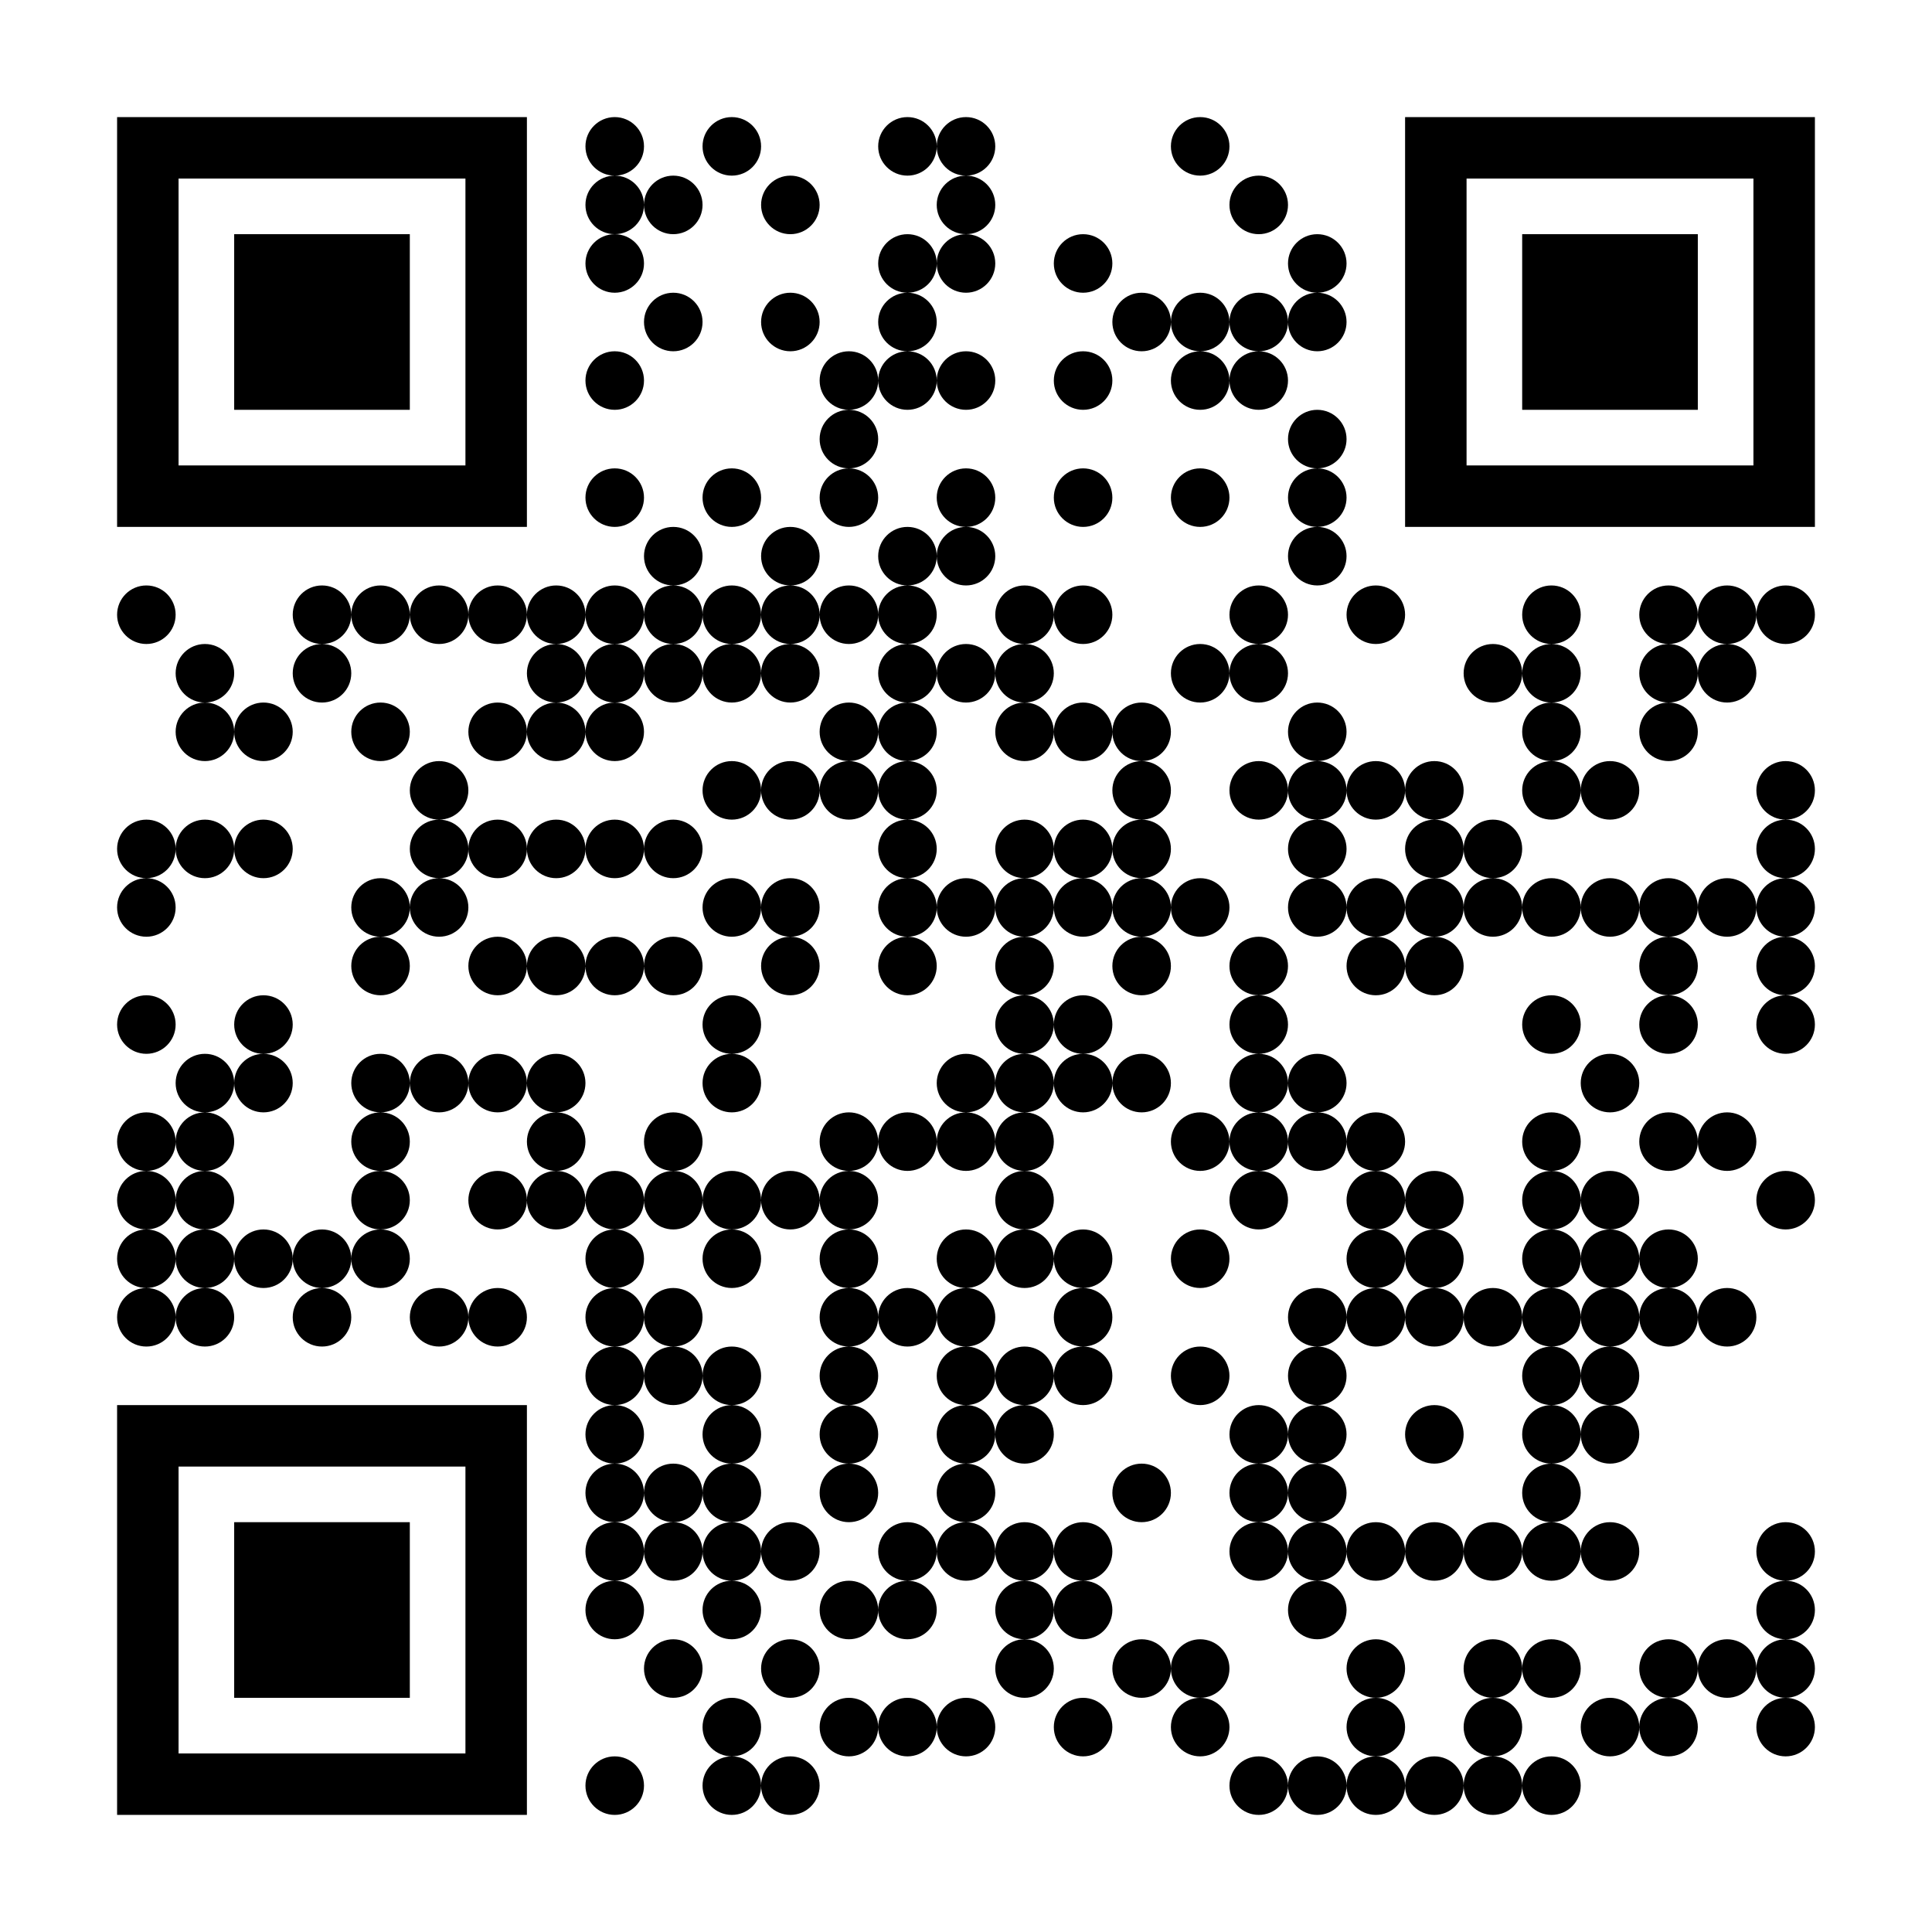 <svg xmlns="http://www.w3.org/2000/svg" width="1155" height="1155">
	<path fill="transparent" d="M0 0h1155v1155H0z" />
	<path
		d="M367.5 70c9.665 0 17.5 7.835 17.5 17.5s-7.835 17.5-17.5 17.5S350 97.165 350 87.5 357.835 70 367.5 70zM437.5 70c9.665 0 17.5 7.835 17.5 17.5s-7.835 17.5-17.5 17.5S420 97.165 420 87.5 427.835 70 437.5 70zM542.5 70c9.665 0 17.5 7.835 17.5 17.5s-7.835 17.5-17.5 17.5S525 97.165 525 87.5 532.835 70 542.5 70zM577.5 70c9.665 0 17.5 7.835 17.5 17.5s-7.835 17.5-17.5 17.5S560 97.165 560 87.5 567.835 70 577.5 70zM717.5 70c9.665 0 17.5 7.835 17.5 17.5s-7.835 17.5-17.5 17.5S700 97.165 700 87.5 707.835 70 717.5 70zM367.5 105c9.665 0 17.5 7.835 17.5 17.5s-7.835 17.5-17.5 17.5-17.5-7.835-17.5-17.5 7.835-17.5 17.5-17.5zM402.5 105c9.665 0 17.5 7.835 17.5 17.5s-7.835 17.5-17.5 17.5-17.5-7.835-17.5-17.5 7.835-17.5 17.5-17.5zM472.5 105c9.665 0 17.5 7.835 17.5 17.5s-7.835 17.5-17.5 17.5-17.5-7.835-17.5-17.5 7.835-17.5 17.5-17.5zM577.5 105c9.665 0 17.5 7.835 17.5 17.5s-7.835 17.5-17.5 17.5-17.5-7.835-17.5-17.5 7.835-17.5 17.5-17.5zM752.5 105c9.665 0 17.5 7.835 17.5 17.5s-7.835 17.5-17.5 17.5-17.5-7.835-17.5-17.5 7.835-17.5 17.5-17.5zM367.5 140c9.665 0 17.5 7.835 17.5 17.5s-7.835 17.5-17.5 17.5-17.5-7.835-17.5-17.5 7.835-17.5 17.5-17.5zM542.5 140c9.665 0 17.5 7.835 17.5 17.5s-7.835 17.5-17.5 17.5-17.5-7.835-17.5-17.5 7.835-17.5 17.5-17.5zM577.5 140c9.665 0 17.5 7.835 17.5 17.5s-7.835 17.5-17.5 17.5-17.5-7.835-17.5-17.5 7.835-17.5 17.5-17.5zM647.5 140c9.665 0 17.5 7.835 17.5 17.5s-7.835 17.5-17.5 17.5-17.5-7.835-17.5-17.5 7.835-17.5 17.5-17.5zM787.5 140c9.665 0 17.5 7.835 17.5 17.5s-7.835 17.5-17.5 17.5-17.5-7.835-17.5-17.5 7.835-17.5 17.5-17.5zM402.5 175c9.665 0 17.5 7.835 17.5 17.5s-7.835 17.5-17.5 17.5-17.5-7.835-17.5-17.5 7.835-17.5 17.5-17.5zM472.5 175c9.665 0 17.5 7.835 17.5 17.5s-7.835 17.5-17.5 17.5-17.5-7.835-17.5-17.5 7.835-17.5 17.5-17.5zM542.5 175c9.665 0 17.5 7.835 17.5 17.5s-7.835 17.5-17.5 17.5-17.5-7.835-17.5-17.5 7.835-17.5 17.5-17.5zM682.5 175c9.665 0 17.5 7.835 17.5 17.5s-7.835 17.5-17.5 17.5-17.5-7.835-17.5-17.5 7.835-17.5 17.5-17.5zM717.5 175c9.665 0 17.5 7.835 17.5 17.5s-7.835 17.5-17.5 17.5-17.5-7.835-17.5-17.5 7.835-17.5 17.5-17.5zM752.5 175c9.665 0 17.5 7.835 17.5 17.5s-7.835 17.5-17.5 17.5-17.5-7.835-17.5-17.5 7.835-17.5 17.5-17.5zM787.5 175c9.665 0 17.5 7.835 17.5 17.5s-7.835 17.5-17.5 17.5-17.5-7.835-17.5-17.5 7.835-17.5 17.5-17.5zM367.5 210c9.665 0 17.5 7.835 17.5 17.5s-7.835 17.5-17.5 17.5-17.5-7.835-17.5-17.5 7.835-17.5 17.5-17.5zM507.5 210c9.665 0 17.5 7.835 17.5 17.5s-7.835 17.5-17.5 17.5-17.5-7.835-17.5-17.5 7.835-17.5 17.5-17.5zM542.5 210c9.665 0 17.5 7.835 17.5 17.5s-7.835 17.5-17.5 17.5-17.5-7.835-17.5-17.5 7.835-17.5 17.5-17.5zM577.5 210c9.665 0 17.5 7.835 17.5 17.5s-7.835 17.5-17.5 17.5-17.5-7.835-17.5-17.5 7.835-17.5 17.5-17.5zM647.5 210c9.665 0 17.5 7.835 17.5 17.5s-7.835 17.5-17.5 17.5-17.5-7.835-17.5-17.5 7.835-17.5 17.5-17.5zM717.5 210c9.665 0 17.5 7.835 17.5 17.5s-7.835 17.5-17.5 17.5-17.5-7.835-17.5-17.5 7.835-17.5 17.5-17.5zM752.5 210c9.665 0 17.5 7.835 17.5 17.5s-7.835 17.5-17.5 17.5-17.5-7.835-17.5-17.5 7.835-17.5 17.5-17.5zM507.5 245c9.665 0 17.5 7.835 17.5 17.5s-7.835 17.5-17.5 17.5-17.5-7.835-17.5-17.5 7.835-17.5 17.5-17.5zM787.5 245c9.665 0 17.5 7.835 17.5 17.5s-7.835 17.5-17.5 17.5-17.5-7.835-17.5-17.5 7.835-17.5 17.5-17.5zM367.5 280c9.665 0 17.5 7.835 17.5 17.5s-7.835 17.5-17.5 17.5-17.5-7.835-17.5-17.5 7.835-17.5 17.5-17.5zM437.5 280c9.665 0 17.5 7.835 17.5 17.5s-7.835 17.5-17.5 17.5-17.5-7.835-17.5-17.5 7.835-17.5 17.5-17.5zM507.5 280c9.665 0 17.5 7.835 17.5 17.5s-7.835 17.5-17.5 17.5-17.5-7.835-17.5-17.5 7.835-17.5 17.5-17.5zM577.5 280c9.665 0 17.5 7.835 17.5 17.5s-7.835 17.5-17.5 17.5-17.5-7.835-17.5-17.5 7.835-17.5 17.5-17.5zM647.5 280c9.665 0 17.5 7.835 17.5 17.5s-7.835 17.5-17.5 17.5-17.5-7.835-17.5-17.5 7.835-17.5 17.5-17.5zM717.5 280c9.665 0 17.5 7.835 17.5 17.5s-7.835 17.5-17.5 17.5-17.5-7.835-17.5-17.5 7.835-17.5 17.5-17.5zM787.5 280c9.665 0 17.5 7.835 17.5 17.5s-7.835 17.5-17.5 17.5-17.5-7.835-17.5-17.5 7.835-17.5 17.5-17.5zM402.5 315c9.665 0 17.5 7.835 17.5 17.5s-7.835 17.5-17.5 17.5-17.5-7.835-17.5-17.5 7.835-17.5 17.5-17.5zM472.5 315c9.665 0 17.5 7.835 17.5 17.5s-7.835 17.5-17.5 17.5-17.5-7.835-17.5-17.5 7.835-17.5 17.5-17.5zM542.5 315c9.665 0 17.5 7.835 17.5 17.5s-7.835 17.5-17.5 17.5-17.5-7.835-17.5-17.5 7.835-17.5 17.5-17.5zM577.5 315c9.665 0 17.5 7.835 17.5 17.5s-7.835 17.5-17.5 17.5-17.5-7.835-17.5-17.5 7.835-17.5 17.5-17.5zM787.5 315c9.665 0 17.5 7.835 17.5 17.5s-7.835 17.5-17.5 17.5-17.5-7.835-17.5-17.5 7.835-17.5 17.5-17.5zM87.5 350c9.665 0 17.5 7.835 17.5 17.5S97.165 385 87.5 385 70 377.165 70 367.5 77.835 350 87.5 350zM192.5 350c9.665 0 17.5 7.835 17.5 17.5s-7.835 17.5-17.5 17.5-17.5-7.835-17.5-17.5 7.835-17.5 17.5-17.5zM227.5 350c9.665 0 17.5 7.835 17.5 17.5s-7.835 17.5-17.5 17.5-17.5-7.835-17.5-17.5 7.835-17.5 17.5-17.5zM262.5 350c9.665 0 17.5 7.835 17.5 17.5s-7.835 17.5-17.5 17.5-17.5-7.835-17.5-17.5 7.835-17.5 17.5-17.5zM297.5 350c9.665 0 17.5 7.835 17.5 17.5s-7.835 17.5-17.5 17.5-17.5-7.835-17.5-17.5 7.835-17.5 17.5-17.5zM332.5 350c9.665 0 17.5 7.835 17.5 17.5s-7.835 17.5-17.5 17.5-17.5-7.835-17.5-17.5 7.835-17.5 17.5-17.5zM367.5 350c9.665 0 17.5 7.835 17.5 17.5s-7.835 17.5-17.5 17.5-17.5-7.835-17.5-17.5 7.835-17.5 17.5-17.5zM402.5 350c9.665 0 17.5 7.835 17.5 17.5s-7.835 17.5-17.5 17.5-17.5-7.835-17.5-17.5 7.835-17.5 17.5-17.5zM437.5 350c9.665 0 17.5 7.835 17.5 17.5s-7.835 17.5-17.5 17.5-17.5-7.835-17.5-17.5 7.835-17.5 17.5-17.5zM472.5 350c9.665 0 17.5 7.835 17.5 17.5s-7.835 17.5-17.5 17.5-17.5-7.835-17.5-17.5 7.835-17.5 17.5-17.5zM507.5 350c9.665 0 17.5 7.835 17.5 17.5s-7.835 17.5-17.5 17.5-17.5-7.835-17.5-17.5 7.835-17.5 17.5-17.5zM542.5 350c9.665 0 17.5 7.835 17.5 17.5s-7.835 17.5-17.5 17.5-17.5-7.835-17.5-17.5 7.835-17.5 17.5-17.5zM612.5 350c9.665 0 17.5 7.835 17.5 17.5s-7.835 17.5-17.5 17.5-17.5-7.835-17.5-17.5 7.835-17.5 17.5-17.5zM647.5 350c9.665 0 17.5 7.835 17.5 17.5s-7.835 17.5-17.5 17.5-17.5-7.835-17.5-17.5 7.835-17.5 17.5-17.5zM752.5 350c9.665 0 17.5 7.835 17.5 17.5s-7.835 17.5-17.5 17.5-17.5-7.835-17.5-17.5 7.835-17.5 17.5-17.5zM822.5 350c9.665 0 17.5 7.835 17.5 17.5s-7.835 17.5-17.5 17.5-17.5-7.835-17.5-17.5 7.835-17.5 17.5-17.5zM927.5 350c9.665 0 17.5 7.835 17.5 17.5s-7.835 17.5-17.5 17.5-17.5-7.835-17.5-17.5 7.835-17.5 17.5-17.5zM997.5 350c9.665 0 17.5 7.835 17.5 17.5s-7.835 17.5-17.5 17.5-17.5-7.835-17.5-17.5 7.835-17.5 17.5-17.5zM1032.5 350c9.665 0 17.5 7.835 17.5 17.5s-7.835 17.5-17.5 17.5-17.5-7.835-17.5-17.5 7.835-17.5 17.5-17.5zM1067.5 350c9.665 0 17.5 7.835 17.5 17.5s-7.835 17.5-17.5 17.5-17.5-7.835-17.5-17.5 7.835-17.5 17.5-17.5zM122.5 385c9.665 0 17.5 7.835 17.5 17.5s-7.835 17.5-17.5 17.5-17.5-7.835-17.5-17.5 7.835-17.5 17.5-17.5zM192.5 385c9.665 0 17.5 7.835 17.5 17.5s-7.835 17.5-17.5 17.5-17.5-7.835-17.5-17.5 7.835-17.5 17.5-17.5zM332.5 385c9.665 0 17.5 7.835 17.5 17.5s-7.835 17.5-17.5 17.5-17.5-7.835-17.5-17.5 7.835-17.5 17.5-17.5zM367.5 385c9.665 0 17.5 7.835 17.5 17.5s-7.835 17.5-17.5 17.5-17.5-7.835-17.5-17.5 7.835-17.5 17.5-17.5zM402.5 385c9.665 0 17.5 7.835 17.5 17.5s-7.835 17.5-17.5 17.5-17.5-7.835-17.5-17.5 7.835-17.5 17.5-17.5zM437.5 385c9.665 0 17.5 7.835 17.5 17.5s-7.835 17.5-17.5 17.5-17.5-7.835-17.5-17.5 7.835-17.5 17.5-17.5zM472.5 385c9.665 0 17.5 7.835 17.5 17.5s-7.835 17.5-17.5 17.5-17.5-7.835-17.5-17.5 7.835-17.5 17.5-17.5zM542.5 385c9.665 0 17.5 7.835 17.5 17.5s-7.835 17.5-17.5 17.5-17.5-7.835-17.5-17.5 7.835-17.5 17.5-17.5zM577.5 385c9.665 0 17.5 7.835 17.5 17.5s-7.835 17.5-17.5 17.5-17.5-7.835-17.5-17.5 7.835-17.5 17.5-17.5zM612.5 385c9.665 0 17.5 7.835 17.5 17.5s-7.835 17.5-17.5 17.5-17.5-7.835-17.5-17.5 7.835-17.5 17.5-17.5zM717.5 385c9.665 0 17.5 7.835 17.5 17.5s-7.835 17.5-17.5 17.5-17.5-7.835-17.5-17.5 7.835-17.5 17.5-17.5zM752.5 385c9.665 0 17.5 7.835 17.5 17.5s-7.835 17.5-17.5 17.5-17.5-7.835-17.5-17.5 7.835-17.5 17.5-17.5zM892.5 385c9.665 0 17.5 7.835 17.5 17.5s-7.835 17.5-17.5 17.5-17.5-7.835-17.5-17.5 7.835-17.5 17.5-17.5zM927.5 385c9.665 0 17.5 7.835 17.5 17.5s-7.835 17.5-17.5 17.5-17.5-7.835-17.5-17.5 7.835-17.5 17.5-17.5zM997.5 385c9.665 0 17.5 7.835 17.5 17.5s-7.835 17.5-17.5 17.5-17.5-7.835-17.5-17.5 7.835-17.5 17.5-17.5zM1032.5 385c9.665 0 17.5 7.835 17.5 17.5s-7.835 17.5-17.5 17.5-17.5-7.835-17.5-17.5 7.835-17.5 17.5-17.5zM122.5 420c9.665 0 17.5 7.835 17.5 17.5s-7.835 17.5-17.5 17.5-17.5-7.835-17.5-17.5 7.835-17.5 17.5-17.5zM157.5 420c9.665 0 17.5 7.835 17.5 17.5s-7.835 17.5-17.5 17.5-17.5-7.835-17.5-17.5 7.835-17.5 17.5-17.5zM227.5 420c9.665 0 17.5 7.835 17.5 17.5s-7.835 17.5-17.5 17.5-17.5-7.835-17.5-17.5 7.835-17.5 17.5-17.5zM297.5 420c9.665 0 17.5 7.835 17.5 17.5s-7.835 17.5-17.5 17.5-17.5-7.835-17.5-17.5 7.835-17.5 17.5-17.5zM332.5 420c9.665 0 17.5 7.835 17.5 17.5s-7.835 17.5-17.5 17.5-17.5-7.835-17.5-17.5 7.835-17.5 17.5-17.5zM367.5 420c9.665 0 17.5 7.835 17.5 17.5s-7.835 17.5-17.5 17.5-17.5-7.835-17.5-17.5 7.835-17.5 17.5-17.5zM507.5 420c9.665 0 17.5 7.835 17.5 17.5s-7.835 17.5-17.5 17.5-17.5-7.835-17.5-17.5 7.835-17.5 17.5-17.5zM542.5 420c9.665 0 17.5 7.835 17.5 17.5s-7.835 17.5-17.5 17.5-17.5-7.835-17.5-17.5 7.835-17.5 17.5-17.5zM612.5 420c9.665 0 17.5 7.835 17.5 17.5s-7.835 17.5-17.5 17.5-17.5-7.835-17.5-17.5 7.835-17.5 17.5-17.5zM647.5 420c9.665 0 17.5 7.835 17.5 17.5s-7.835 17.5-17.5 17.5-17.5-7.835-17.5-17.5 7.835-17.5 17.5-17.5zM682.5 420c9.665 0 17.5 7.835 17.5 17.5s-7.835 17.5-17.5 17.5-17.5-7.835-17.5-17.5 7.835-17.5 17.5-17.5zM787.5 420c9.665 0 17.5 7.835 17.5 17.5s-7.835 17.5-17.5 17.5-17.5-7.835-17.5-17.5 7.835-17.5 17.5-17.5zM927.5 420c9.665 0 17.5 7.835 17.5 17.5s-7.835 17.5-17.5 17.5-17.5-7.835-17.5-17.5 7.835-17.5 17.5-17.5zM997.5 420c9.665 0 17.5 7.835 17.5 17.5s-7.835 17.5-17.5 17.5-17.5-7.835-17.5-17.5 7.835-17.5 17.5-17.5zM262.5 455c9.665 0 17.5 7.835 17.5 17.5s-7.835 17.5-17.5 17.5-17.5-7.835-17.5-17.5 7.835-17.5 17.5-17.5zM437.5 455c9.665 0 17.5 7.835 17.5 17.5s-7.835 17.5-17.5 17.5-17.5-7.835-17.5-17.5 7.835-17.5 17.5-17.5zM472.5 455c9.665 0 17.5 7.835 17.5 17.5s-7.835 17.5-17.5 17.5-17.5-7.835-17.5-17.5 7.835-17.5 17.5-17.5zM507.5 455c9.665 0 17.5 7.835 17.5 17.5s-7.835 17.5-17.5 17.5-17.5-7.835-17.5-17.5 7.835-17.5 17.5-17.5zM542.5 455c9.665 0 17.5 7.835 17.5 17.5s-7.835 17.5-17.5 17.5-17.5-7.835-17.5-17.5 7.835-17.5 17.5-17.5zM682.5 455c9.665 0 17.5 7.835 17.5 17.5s-7.835 17.5-17.5 17.5-17.5-7.835-17.5-17.5 7.835-17.5 17.5-17.5zM752.5 455c9.665 0 17.5 7.835 17.5 17.5s-7.835 17.5-17.5 17.5-17.5-7.835-17.5-17.5 7.835-17.5 17.5-17.5zM787.5 455c9.665 0 17.5 7.835 17.5 17.5s-7.835 17.5-17.5 17.5-17.5-7.835-17.5-17.5 7.835-17.5 17.5-17.5zM822.5 455c9.665 0 17.5 7.835 17.5 17.5s-7.835 17.5-17.5 17.5-17.5-7.835-17.5-17.5 7.835-17.5 17.5-17.5zM857.5 455c9.665 0 17.5 7.835 17.5 17.5s-7.835 17.5-17.5 17.5-17.5-7.835-17.5-17.5 7.835-17.5 17.5-17.5zM927.5 455c9.665 0 17.5 7.835 17.5 17.5s-7.835 17.5-17.5 17.5-17.5-7.835-17.5-17.5 7.835-17.5 17.5-17.5zM962.5 455c9.665 0 17.5 7.835 17.5 17.5s-7.835 17.5-17.5 17.5-17.5-7.835-17.5-17.5 7.835-17.5 17.5-17.5zM1067.5 455c9.665 0 17.5 7.835 17.5 17.5s-7.835 17.5-17.5 17.5-17.5-7.835-17.5-17.5 7.835-17.5 17.5-17.5zM87.5 490c9.665 0 17.5 7.835 17.5 17.5S97.165 525 87.5 525 70 517.165 70 507.5 77.835 490 87.5 490zM122.5 490c9.665 0 17.5 7.835 17.5 17.5s-7.835 17.5-17.5 17.5-17.5-7.835-17.5-17.5 7.835-17.5 17.5-17.5zM157.5 490c9.665 0 17.5 7.835 17.5 17.5s-7.835 17.5-17.5 17.5-17.5-7.835-17.5-17.5 7.835-17.5 17.5-17.5zM262.5 490c9.665 0 17.5 7.835 17.5 17.5s-7.835 17.5-17.5 17.5-17.5-7.835-17.5-17.5 7.835-17.5 17.5-17.5zM297.5 490c9.665 0 17.5 7.835 17.5 17.5s-7.835 17.5-17.5 17.5-17.5-7.835-17.5-17.5 7.835-17.5 17.5-17.5zM332.5 490c9.665 0 17.5 7.835 17.5 17.5s-7.835 17.5-17.5 17.5-17.5-7.835-17.5-17.5 7.835-17.5 17.5-17.5zM367.5 490c9.665 0 17.5 7.835 17.5 17.5s-7.835 17.5-17.5 17.5-17.5-7.835-17.5-17.5 7.835-17.5 17.5-17.5zM402.5 490c9.665 0 17.5 7.835 17.5 17.5s-7.835 17.5-17.5 17.5-17.5-7.835-17.5-17.5 7.835-17.5 17.5-17.5zM542.5 490c9.665 0 17.5 7.835 17.5 17.5s-7.835 17.5-17.5 17.5-17.5-7.835-17.5-17.5 7.835-17.5 17.5-17.5zM612.5 490c9.665 0 17.5 7.835 17.5 17.5s-7.835 17.5-17.5 17.5-17.5-7.835-17.5-17.5 7.835-17.5 17.5-17.5zM647.5 490c9.665 0 17.5 7.835 17.5 17.5s-7.835 17.5-17.5 17.5-17.5-7.835-17.5-17.5 7.835-17.5 17.5-17.5zM682.5 490c9.665 0 17.5 7.835 17.5 17.5s-7.835 17.5-17.5 17.5-17.5-7.835-17.5-17.5 7.835-17.5 17.5-17.5zM787.5 490c9.665 0 17.5 7.835 17.5 17.5s-7.835 17.5-17.5 17.5-17.5-7.835-17.5-17.5 7.835-17.5 17.5-17.5zM857.5 490c9.665 0 17.5 7.835 17.5 17.5s-7.835 17.5-17.5 17.5-17.5-7.835-17.5-17.5 7.835-17.5 17.5-17.5zM892.5 490c9.665 0 17.5 7.835 17.5 17.5s-7.835 17.5-17.5 17.5-17.5-7.835-17.5-17.5 7.835-17.5 17.5-17.5zM1067.5 490c9.665 0 17.5 7.835 17.5 17.5s-7.835 17.5-17.5 17.5-17.5-7.835-17.5-17.5 7.835-17.5 17.5-17.5zM87.5 525c9.665 0 17.5 7.835 17.5 17.5S97.165 560 87.5 560 70 552.165 70 542.5 77.835 525 87.5 525zM227.5 525c9.665 0 17.5 7.835 17.5 17.5s-7.835 17.5-17.5 17.5-17.5-7.835-17.5-17.5 7.835-17.5 17.5-17.5zM262.5 525c9.665 0 17.5 7.835 17.5 17.5s-7.835 17.5-17.5 17.5-17.5-7.835-17.5-17.5 7.835-17.5 17.5-17.5zM437.5 525c9.665 0 17.5 7.835 17.5 17.5s-7.835 17.5-17.5 17.5-17.5-7.835-17.5-17.5 7.835-17.5 17.5-17.5zM472.5 525c9.665 0 17.5 7.835 17.5 17.5s-7.835 17.5-17.5 17.5-17.5-7.835-17.5-17.5 7.835-17.5 17.5-17.5zM542.5 525c9.665 0 17.5 7.835 17.5 17.5s-7.835 17.5-17.5 17.5-17.5-7.835-17.5-17.5 7.835-17.5 17.5-17.5zM577.5 525c9.665 0 17.5 7.835 17.5 17.5s-7.835 17.5-17.5 17.5-17.5-7.835-17.5-17.5 7.835-17.5 17.5-17.5zM612.5 525c9.665 0 17.5 7.835 17.5 17.5s-7.835 17.5-17.5 17.5-17.5-7.835-17.5-17.5 7.835-17.5 17.5-17.5zM647.5 525c9.665 0 17.5 7.835 17.5 17.5s-7.835 17.5-17.5 17.5-17.5-7.835-17.5-17.5 7.835-17.5 17.5-17.5zM682.5 525c9.665 0 17.5 7.835 17.5 17.5s-7.835 17.5-17.5 17.5-17.5-7.835-17.5-17.5 7.835-17.5 17.5-17.5zM717.5 525c9.665 0 17.5 7.835 17.5 17.5s-7.835 17.5-17.5 17.5-17.5-7.835-17.5-17.5 7.835-17.5 17.5-17.5zM787.5 525c9.665 0 17.5 7.835 17.5 17.5s-7.835 17.5-17.5 17.5-17.5-7.835-17.5-17.5 7.835-17.5 17.5-17.5zM822.5 525c9.665 0 17.5 7.835 17.5 17.5s-7.835 17.5-17.5 17.5-17.5-7.835-17.5-17.5 7.835-17.5 17.5-17.5zM857.5 525c9.665 0 17.5 7.835 17.5 17.5s-7.835 17.5-17.5 17.5-17.5-7.835-17.5-17.5 7.835-17.5 17.5-17.5zM892.5 525c9.665 0 17.5 7.835 17.5 17.5s-7.835 17.5-17.5 17.5-17.5-7.835-17.5-17.5 7.835-17.5 17.5-17.5zM927.5 525c9.665 0 17.5 7.835 17.5 17.5s-7.835 17.5-17.5 17.5-17.5-7.835-17.5-17.5 7.835-17.5 17.5-17.5zM962.5 525c9.665 0 17.5 7.835 17.5 17.5s-7.835 17.5-17.5 17.5-17.5-7.835-17.5-17.5 7.835-17.5 17.5-17.5zM997.5 525c9.665 0 17.5 7.835 17.5 17.5s-7.835 17.5-17.5 17.5-17.5-7.835-17.5-17.5 7.835-17.5 17.5-17.5zM1032.5 525c9.665 0 17.5 7.835 17.5 17.5s-7.835 17.5-17.5 17.5-17.5-7.835-17.5-17.5 7.835-17.5 17.5-17.5zM1067.5 525c9.665 0 17.5 7.835 17.5 17.5s-7.835 17.5-17.5 17.5-17.5-7.835-17.5-17.5 7.835-17.5 17.5-17.5zM227.5 560c9.665 0 17.5 7.835 17.5 17.5s-7.835 17.5-17.5 17.5-17.5-7.835-17.5-17.5 7.835-17.5 17.5-17.5zM297.5 560c9.665 0 17.5 7.835 17.5 17.5s-7.835 17.5-17.5 17.5-17.5-7.835-17.5-17.5 7.835-17.5 17.5-17.5zM332.5 560c9.665 0 17.5 7.835 17.5 17.5s-7.835 17.5-17.5 17.5-17.5-7.835-17.5-17.5 7.835-17.5 17.5-17.5zM367.5 560c9.665 0 17.5 7.835 17.5 17.5s-7.835 17.5-17.5 17.5-17.5-7.835-17.5-17.5 7.835-17.5 17.5-17.5zM402.5 560c9.665 0 17.5 7.835 17.5 17.5s-7.835 17.5-17.5 17.5-17.5-7.835-17.5-17.5 7.835-17.5 17.5-17.5zM472.5 560c9.665 0 17.5 7.835 17.5 17.5s-7.835 17.5-17.5 17.5-17.5-7.835-17.5-17.5 7.835-17.5 17.5-17.5zM542.5 560c9.665 0 17.5 7.835 17.5 17.5s-7.835 17.5-17.5 17.5-17.5-7.835-17.5-17.5 7.835-17.5 17.5-17.5zM612.5 560c9.665 0 17.5 7.835 17.5 17.5s-7.835 17.5-17.5 17.5-17.5-7.835-17.5-17.5 7.835-17.5 17.5-17.5zM682.5 560c9.665 0 17.5 7.835 17.5 17.5s-7.835 17.5-17.5 17.5-17.5-7.835-17.5-17.5 7.835-17.5 17.5-17.5zM752.5 560c9.665 0 17.5 7.835 17.5 17.5s-7.835 17.5-17.5 17.5-17.5-7.835-17.5-17.5 7.835-17.5 17.5-17.5zM822.5 560c9.665 0 17.5 7.835 17.5 17.5s-7.835 17.5-17.5 17.5-17.5-7.835-17.5-17.5 7.835-17.5 17.5-17.5zM857.5 560c9.665 0 17.5 7.835 17.5 17.5s-7.835 17.5-17.5 17.5-17.5-7.835-17.5-17.5 7.835-17.5 17.5-17.5zM997.5 560c9.665 0 17.5 7.835 17.5 17.5s-7.835 17.5-17.5 17.5-17.5-7.835-17.5-17.5 7.835-17.5 17.5-17.5zM1067.5 560c9.665 0 17.5 7.835 17.5 17.5s-7.835 17.5-17.5 17.5-17.5-7.835-17.5-17.5 7.835-17.5 17.5-17.5zM87.5 595c9.665 0 17.5 7.835 17.5 17.5S97.165 630 87.5 630 70 622.165 70 612.5 77.835 595 87.5 595zM157.5 595c9.665 0 17.5 7.835 17.5 17.5s-7.835 17.5-17.5 17.5-17.5-7.835-17.5-17.5 7.835-17.5 17.5-17.5zM437.5 595c9.665 0 17.5 7.835 17.5 17.5s-7.835 17.5-17.5 17.5-17.5-7.835-17.5-17.5 7.835-17.5 17.5-17.5zM612.5 595c9.665 0 17.5 7.835 17.5 17.5s-7.835 17.5-17.5 17.5-17.5-7.835-17.5-17.5 7.835-17.5 17.5-17.5zM647.5 595c9.665 0 17.5 7.835 17.5 17.5s-7.835 17.5-17.5 17.5-17.5-7.835-17.5-17.5 7.835-17.5 17.5-17.5zM752.5 595c9.665 0 17.5 7.835 17.5 17.5s-7.835 17.5-17.5 17.5-17.5-7.835-17.5-17.5 7.835-17.5 17.5-17.5zM927.5 595c9.665 0 17.5 7.835 17.5 17.5s-7.835 17.5-17.5 17.5-17.5-7.835-17.5-17.5 7.835-17.5 17.5-17.5zM997.5 595c9.665 0 17.5 7.835 17.5 17.5s-7.835 17.5-17.5 17.5-17.5-7.835-17.5-17.5 7.835-17.5 17.5-17.5zM1067.5 595c9.665 0 17.5 7.835 17.5 17.5s-7.835 17.5-17.5 17.5-17.5-7.835-17.5-17.5 7.835-17.5 17.5-17.5zM122.5 630c9.665 0 17.5 7.835 17.5 17.5s-7.835 17.5-17.5 17.5-17.5-7.835-17.5-17.5 7.835-17.5 17.5-17.5zM157.5 630c9.665 0 17.5 7.835 17.5 17.5s-7.835 17.5-17.5 17.5-17.5-7.835-17.5-17.5 7.835-17.5 17.5-17.5zM227.5 630c9.665 0 17.5 7.835 17.5 17.5s-7.835 17.5-17.5 17.5-17.5-7.835-17.5-17.5 7.835-17.5 17.5-17.5zM262.5 630c9.665 0 17.5 7.835 17.5 17.5s-7.835 17.5-17.5 17.5-17.5-7.835-17.5-17.5 7.835-17.5 17.5-17.5zM297.5 630c9.665 0 17.5 7.835 17.5 17.5s-7.835 17.5-17.5 17.5-17.5-7.835-17.5-17.5 7.835-17.5 17.5-17.5zM332.5 630c9.665 0 17.5 7.835 17.5 17.5s-7.835 17.5-17.5 17.5-17.5-7.835-17.5-17.5 7.835-17.5 17.5-17.5zM437.5 630c9.665 0 17.5 7.835 17.5 17.5s-7.835 17.5-17.5 17.5-17.5-7.835-17.5-17.5 7.835-17.5 17.5-17.5zM577.5 630c9.665 0 17.5 7.835 17.5 17.5s-7.835 17.5-17.5 17.5-17.5-7.835-17.5-17.5 7.835-17.5 17.5-17.5zM612.5 630c9.665 0 17.5 7.835 17.5 17.5s-7.835 17.5-17.5 17.5-17.5-7.835-17.5-17.5 7.835-17.5 17.5-17.5zM647.5 630c9.665 0 17.5 7.835 17.5 17.5s-7.835 17.5-17.5 17.5-17.5-7.835-17.5-17.5 7.835-17.5 17.5-17.5zM682.5 630c9.665 0 17.5 7.835 17.5 17.5s-7.835 17.5-17.5 17.5-17.5-7.835-17.5-17.5 7.835-17.5 17.5-17.5zM752.5 630c9.665 0 17.5 7.835 17.5 17.5s-7.835 17.5-17.5 17.5-17.5-7.835-17.5-17.5 7.835-17.5 17.5-17.5zM787.5 630c9.665 0 17.5 7.835 17.5 17.5s-7.835 17.5-17.5 17.5-17.5-7.835-17.5-17.5 7.835-17.5 17.5-17.5zM962.5 630c9.665 0 17.5 7.835 17.5 17.5s-7.835 17.5-17.5 17.5-17.5-7.835-17.5-17.5 7.835-17.5 17.5-17.5zM87.5 665c9.665 0 17.5 7.835 17.5 17.5S97.165 700 87.5 700 70 692.165 70 682.5 77.835 665 87.5 665zM122.5 665c9.665 0 17.5 7.835 17.5 17.5s-7.835 17.5-17.5 17.5-17.5-7.835-17.5-17.5 7.835-17.5 17.5-17.5zM227.5 665c9.665 0 17.5 7.835 17.5 17.5s-7.835 17.5-17.5 17.5-17.5-7.835-17.5-17.5 7.835-17.5 17.5-17.5zM332.5 665c9.665 0 17.5 7.835 17.5 17.5s-7.835 17.5-17.5 17.5-17.5-7.835-17.5-17.5 7.835-17.5 17.5-17.5zM402.5 665c9.665 0 17.5 7.835 17.5 17.5s-7.835 17.5-17.5 17.5-17.5-7.835-17.5-17.5 7.835-17.5 17.5-17.5zM507.5 665c9.665 0 17.5 7.835 17.5 17.5s-7.835 17.5-17.5 17.5-17.5-7.835-17.5-17.5 7.835-17.5 17.5-17.5zM542.5 665c9.665 0 17.5 7.835 17.5 17.5s-7.835 17.5-17.5 17.5-17.5-7.835-17.5-17.5 7.835-17.5 17.5-17.5zM577.5 665c9.665 0 17.5 7.835 17.5 17.5s-7.835 17.5-17.5 17.5-17.5-7.835-17.5-17.5 7.835-17.5 17.5-17.5zM612.5 665c9.665 0 17.5 7.835 17.5 17.5s-7.835 17.5-17.5 17.5-17.5-7.835-17.5-17.5 7.835-17.5 17.5-17.5zM717.5 665c9.665 0 17.5 7.835 17.5 17.5s-7.835 17.5-17.5 17.5-17.5-7.835-17.5-17.5 7.835-17.5 17.5-17.5zM752.5 665c9.665 0 17.5 7.835 17.5 17.5s-7.835 17.5-17.5 17.5-17.5-7.835-17.5-17.5 7.835-17.5 17.5-17.5zM787.5 665c9.665 0 17.5 7.835 17.5 17.5s-7.835 17.5-17.5 17.5-17.5-7.835-17.5-17.5 7.835-17.5 17.5-17.5zM822.5 665c9.665 0 17.5 7.835 17.5 17.5s-7.835 17.5-17.5 17.5-17.5-7.835-17.5-17.5 7.835-17.5 17.5-17.5zM927.5 665c9.665 0 17.5 7.835 17.5 17.5s-7.835 17.5-17.5 17.5-17.5-7.835-17.5-17.5 7.835-17.5 17.5-17.5zM997.5 665c9.665 0 17.5 7.835 17.5 17.5s-7.835 17.5-17.5 17.5-17.5-7.835-17.5-17.5 7.835-17.5 17.5-17.5zM1032.5 665c9.665 0 17.5 7.835 17.5 17.5s-7.835 17.5-17.5 17.5-17.5-7.835-17.5-17.5 7.835-17.5 17.5-17.5zM87.5 700c9.665 0 17.5 7.835 17.5 17.5S97.165 735 87.5 735 70 727.165 70 717.5 77.835 700 87.5 700zM122.5 700c9.665 0 17.5 7.835 17.5 17.5s-7.835 17.5-17.5 17.5-17.5-7.835-17.5-17.5 7.835-17.5 17.5-17.5zM227.5 700c9.665 0 17.5 7.835 17.5 17.5s-7.835 17.5-17.5 17.5-17.5-7.835-17.5-17.5 7.835-17.5 17.5-17.5zM297.5 700c9.665 0 17.5 7.835 17.5 17.5s-7.835 17.5-17.5 17.5-17.5-7.835-17.5-17.5 7.835-17.5 17.5-17.5zM332.5 700c9.665 0 17.5 7.835 17.5 17.5s-7.835 17.5-17.5 17.5-17.5-7.835-17.5-17.5 7.835-17.5 17.5-17.5zM367.5 700c9.665 0 17.5 7.835 17.5 17.5s-7.835 17.5-17.5 17.5-17.5-7.835-17.5-17.5 7.835-17.5 17.5-17.5zM402.5 700c9.665 0 17.5 7.835 17.5 17.5s-7.835 17.5-17.5 17.5-17.5-7.835-17.5-17.5 7.835-17.5 17.5-17.5zM437.5 700c9.665 0 17.5 7.835 17.5 17.5s-7.835 17.5-17.5 17.5-17.5-7.835-17.5-17.5 7.835-17.5 17.5-17.5zM472.5 700c9.665 0 17.5 7.835 17.5 17.5s-7.835 17.5-17.5 17.5-17.5-7.835-17.5-17.5 7.835-17.5 17.5-17.5zM507.5 700c9.665 0 17.5 7.835 17.5 17.5s-7.835 17.5-17.5 17.5-17.5-7.835-17.5-17.5 7.835-17.5 17.5-17.5zM612.5 700c9.665 0 17.5 7.835 17.5 17.5s-7.835 17.5-17.5 17.5-17.5-7.835-17.5-17.5 7.835-17.5 17.5-17.5zM752.5 700c9.665 0 17.5 7.835 17.5 17.5s-7.835 17.5-17.5 17.5-17.5-7.835-17.5-17.5 7.835-17.5 17.5-17.5zM822.5 700c9.665 0 17.5 7.835 17.5 17.5s-7.835 17.5-17.5 17.5-17.5-7.835-17.5-17.5 7.835-17.5 17.5-17.5zM857.5 700c9.665 0 17.5 7.835 17.5 17.5s-7.835 17.5-17.5 17.5-17.5-7.835-17.5-17.5 7.835-17.5 17.5-17.5zM927.5 700c9.665 0 17.5 7.835 17.5 17.5s-7.835 17.5-17.5 17.5-17.5-7.835-17.5-17.5 7.835-17.5 17.5-17.5zM962.5 700c9.665 0 17.5 7.835 17.5 17.5s-7.835 17.5-17.5 17.5-17.5-7.835-17.5-17.5 7.835-17.5 17.5-17.5zM1067.5 700c9.665 0 17.5 7.835 17.5 17.5s-7.835 17.5-17.5 17.5-17.5-7.835-17.5-17.5 7.835-17.5 17.5-17.5zM87.5 735c9.665 0 17.5 7.835 17.5 17.5S97.165 770 87.5 770 70 762.165 70 752.5 77.835 735 87.5 735zM122.5 735c9.665 0 17.5 7.835 17.5 17.5s-7.835 17.5-17.5 17.5-17.5-7.835-17.5-17.5 7.835-17.5 17.5-17.5zM157.5 735c9.665 0 17.5 7.835 17.5 17.5s-7.835 17.5-17.5 17.5-17.5-7.835-17.5-17.5 7.835-17.5 17.5-17.5zM192.5 735c9.665 0 17.5 7.835 17.5 17.5s-7.835 17.5-17.5 17.5-17.5-7.835-17.5-17.5 7.835-17.5 17.5-17.5zM227.5 735c9.665 0 17.5 7.835 17.5 17.5s-7.835 17.5-17.5 17.5-17.5-7.835-17.5-17.5 7.835-17.5 17.5-17.5zM367.5 735c9.665 0 17.5 7.835 17.5 17.5s-7.835 17.5-17.5 17.5-17.5-7.835-17.5-17.5 7.835-17.5 17.5-17.5zM437.5 735c9.665 0 17.5 7.835 17.5 17.5s-7.835 17.5-17.5 17.5-17.5-7.835-17.5-17.5 7.835-17.5 17.5-17.5zM507.5 735c9.665 0 17.5 7.835 17.5 17.5s-7.835 17.5-17.5 17.5-17.5-7.835-17.5-17.5 7.835-17.5 17.5-17.5zM577.5 735c9.665 0 17.5 7.835 17.5 17.5s-7.835 17.5-17.5 17.5-17.5-7.835-17.5-17.5 7.835-17.5 17.5-17.5zM612.5 735c9.665 0 17.5 7.835 17.5 17.5s-7.835 17.5-17.5 17.5-17.5-7.835-17.5-17.5 7.835-17.5 17.5-17.5zM647.5 735c9.665 0 17.5 7.835 17.5 17.5s-7.835 17.5-17.5 17.5-17.5-7.835-17.5-17.5 7.835-17.5 17.5-17.5zM717.5 735c9.665 0 17.5 7.835 17.5 17.5s-7.835 17.5-17.5 17.5-17.5-7.835-17.5-17.5 7.835-17.5 17.5-17.5zM822.5 735c9.665 0 17.5 7.835 17.5 17.5s-7.835 17.5-17.5 17.5-17.5-7.835-17.5-17.5 7.835-17.5 17.5-17.5zM857.5 735c9.665 0 17.5 7.835 17.5 17.5s-7.835 17.5-17.5 17.5-17.5-7.835-17.5-17.5 7.835-17.5 17.5-17.5zM927.5 735c9.665 0 17.5 7.835 17.5 17.5s-7.835 17.5-17.5 17.5-17.5-7.835-17.5-17.5 7.835-17.5 17.5-17.5zM962.5 735c9.665 0 17.5 7.835 17.5 17.5s-7.835 17.5-17.5 17.5-17.5-7.835-17.5-17.5 7.835-17.5 17.5-17.5zM997.5 735c9.665 0 17.5 7.835 17.5 17.5s-7.835 17.5-17.5 17.5-17.5-7.835-17.5-17.5 7.835-17.5 17.5-17.5zM87.5 770c9.665 0 17.5 7.835 17.5 17.5S97.165 805 87.5 805 70 797.165 70 787.5 77.835 770 87.5 770zM122.5 770c9.665 0 17.5 7.835 17.5 17.5s-7.835 17.5-17.5 17.5-17.5-7.835-17.5-17.5 7.835-17.5 17.5-17.5zM192.5 770c9.665 0 17.5 7.835 17.5 17.5s-7.835 17.5-17.5 17.5-17.5-7.835-17.5-17.5 7.835-17.5 17.5-17.5zM262.5 770c9.665 0 17.5 7.835 17.5 17.5s-7.835 17.5-17.5 17.5-17.5-7.835-17.5-17.5 7.835-17.5 17.5-17.5zM297.5 770c9.665 0 17.5 7.835 17.5 17.5s-7.835 17.5-17.5 17.5-17.5-7.835-17.5-17.5 7.835-17.5 17.5-17.5zM367.5 770c9.665 0 17.5 7.835 17.5 17.5s-7.835 17.5-17.5 17.5-17.5-7.835-17.5-17.5 7.835-17.5 17.5-17.5zM402.5 770c9.665 0 17.5 7.835 17.5 17.5s-7.835 17.5-17.5 17.5-17.5-7.835-17.5-17.5 7.835-17.5 17.5-17.5zM507.5 770c9.665 0 17.5 7.835 17.5 17.5s-7.835 17.5-17.5 17.5-17.5-7.835-17.5-17.5 7.835-17.5 17.5-17.5zM542.5 770c9.665 0 17.5 7.835 17.5 17.5s-7.835 17.5-17.5 17.5-17.5-7.835-17.5-17.5 7.835-17.5 17.5-17.5zM577.5 770c9.665 0 17.5 7.835 17.5 17.5s-7.835 17.5-17.5 17.5-17.5-7.835-17.5-17.5 7.835-17.5 17.5-17.5zM647.5 770c9.665 0 17.5 7.835 17.5 17.5s-7.835 17.5-17.5 17.5-17.5-7.835-17.5-17.5 7.835-17.5 17.5-17.5zM787.5 770c9.665 0 17.5 7.835 17.5 17.5s-7.835 17.5-17.5 17.5-17.5-7.835-17.5-17.5 7.835-17.5 17.5-17.5zM822.5 770c9.665 0 17.5 7.835 17.5 17.5s-7.835 17.5-17.5 17.5-17.5-7.835-17.5-17.5 7.835-17.5 17.5-17.5zM857.5 770c9.665 0 17.5 7.835 17.5 17.5s-7.835 17.5-17.5 17.5-17.5-7.835-17.5-17.5 7.835-17.5 17.5-17.5zM892.5 770c9.665 0 17.5 7.835 17.5 17.5s-7.835 17.5-17.5 17.5-17.5-7.835-17.5-17.5 7.835-17.5 17.5-17.5zM927.5 770c9.665 0 17.5 7.835 17.5 17.5s-7.835 17.5-17.5 17.5-17.5-7.835-17.5-17.5 7.835-17.5 17.5-17.5zM962.5 770c9.665 0 17.5 7.835 17.5 17.5s-7.835 17.5-17.5 17.5-17.5-7.835-17.5-17.5 7.835-17.5 17.5-17.5zM997.5 770c9.665 0 17.5 7.835 17.5 17.5s-7.835 17.5-17.5 17.5-17.5-7.835-17.5-17.5 7.835-17.5 17.5-17.5zM1032.5 770c9.665 0 17.5 7.835 17.5 17.5s-7.835 17.5-17.5 17.5-17.5-7.835-17.5-17.5 7.835-17.5 17.5-17.5zM367.5 805c9.665 0 17.5 7.835 17.5 17.5s-7.835 17.5-17.5 17.5-17.5-7.835-17.5-17.5 7.835-17.5 17.5-17.5zM402.5 805c9.665 0 17.5 7.835 17.5 17.5s-7.835 17.5-17.5 17.5-17.5-7.835-17.5-17.5 7.835-17.5 17.5-17.5zM437.5 805c9.665 0 17.5 7.835 17.5 17.5s-7.835 17.5-17.5 17.5-17.5-7.835-17.5-17.5 7.835-17.5 17.5-17.5zM507.5 805c9.665 0 17.5 7.835 17.5 17.5s-7.835 17.5-17.5 17.5-17.5-7.835-17.5-17.5 7.835-17.5 17.5-17.5zM577.5 805c9.665 0 17.5 7.835 17.5 17.5s-7.835 17.5-17.5 17.5-17.5-7.835-17.5-17.5 7.835-17.5 17.5-17.5zM612.5 805c9.665 0 17.5 7.835 17.5 17.5s-7.835 17.5-17.5 17.5-17.5-7.835-17.5-17.5 7.835-17.5 17.5-17.5zM647.5 805c9.665 0 17.5 7.835 17.5 17.5s-7.835 17.5-17.5 17.5-17.5-7.835-17.5-17.5 7.835-17.5 17.5-17.5zM717.5 805c9.665 0 17.5 7.835 17.5 17.5s-7.835 17.5-17.5 17.5-17.5-7.835-17.5-17.5 7.835-17.5 17.5-17.5zM787.5 805c9.665 0 17.5 7.835 17.5 17.5s-7.835 17.5-17.5 17.5-17.5-7.835-17.5-17.5 7.835-17.5 17.5-17.5zM927.5 805c9.665 0 17.5 7.835 17.5 17.5s-7.835 17.5-17.5 17.5-17.5-7.835-17.5-17.5 7.835-17.5 17.5-17.5zM962.5 805c9.665 0 17.5 7.835 17.5 17.5s-7.835 17.5-17.5 17.5-17.5-7.835-17.5-17.5 7.835-17.5 17.5-17.5zM367.5 840c9.665 0 17.5 7.835 17.5 17.5s-7.835 17.5-17.5 17.5-17.5-7.835-17.5-17.5 7.835-17.5 17.5-17.5zM437.5 840c9.665 0 17.5 7.835 17.5 17.5s-7.835 17.5-17.5 17.5-17.5-7.835-17.5-17.5 7.835-17.5 17.5-17.5zM507.5 840c9.665 0 17.5 7.835 17.5 17.5s-7.835 17.5-17.5 17.5-17.5-7.835-17.5-17.5 7.835-17.5 17.5-17.5zM577.5 840c9.665 0 17.5 7.835 17.5 17.5s-7.835 17.5-17.5 17.5-17.5-7.835-17.5-17.5 7.835-17.5 17.5-17.5zM612.5 840c9.665 0 17.5 7.835 17.5 17.5s-7.835 17.5-17.5 17.5-17.5-7.835-17.5-17.5 7.835-17.5 17.5-17.5zM752.5 840c9.665 0 17.5 7.835 17.5 17.5s-7.835 17.5-17.5 17.5-17.5-7.835-17.5-17.5 7.835-17.5 17.5-17.5zM787.5 840c9.665 0 17.5 7.835 17.5 17.5s-7.835 17.5-17.5 17.5-17.5-7.835-17.5-17.5 7.835-17.5 17.5-17.5zM857.5 840c9.665 0 17.5 7.835 17.5 17.5s-7.835 17.5-17.5 17.5-17.5-7.835-17.5-17.5 7.835-17.5 17.5-17.5zM927.5 840c9.665 0 17.5 7.835 17.5 17.5s-7.835 17.5-17.5 17.5-17.5-7.835-17.5-17.5 7.835-17.5 17.5-17.5zM962.5 840c9.665 0 17.5 7.835 17.5 17.5s-7.835 17.5-17.5 17.5-17.5-7.835-17.5-17.5 7.835-17.5 17.5-17.5zM367.5 875c9.665 0 17.5 7.835 17.5 17.5s-7.835 17.5-17.5 17.5-17.5-7.835-17.5-17.5 7.835-17.5 17.5-17.5zM402.5 875c9.665 0 17.5 7.835 17.5 17.5s-7.835 17.5-17.5 17.5-17.5-7.835-17.5-17.5 7.835-17.5 17.5-17.5zM437.5 875c9.665 0 17.5 7.835 17.5 17.5s-7.835 17.5-17.5 17.5-17.5-7.835-17.5-17.5 7.835-17.5 17.5-17.5zM507.5 875c9.665 0 17.5 7.835 17.5 17.5s-7.835 17.5-17.5 17.5-17.5-7.835-17.5-17.5 7.835-17.5 17.5-17.5zM577.5 875c9.665 0 17.5 7.835 17.5 17.5s-7.835 17.5-17.5 17.5-17.5-7.835-17.5-17.5 7.835-17.5 17.5-17.5zM682.5 875c9.665 0 17.5 7.835 17.5 17.5s-7.835 17.5-17.5 17.5-17.5-7.835-17.5-17.5 7.835-17.5 17.5-17.5zM752.5 875c9.665 0 17.5 7.835 17.5 17.5s-7.835 17.5-17.5 17.5-17.5-7.835-17.5-17.5 7.835-17.5 17.5-17.5zM787.5 875c9.665 0 17.5 7.835 17.5 17.5s-7.835 17.5-17.5 17.5-17.5-7.835-17.5-17.5 7.835-17.5 17.5-17.5zM927.5 875c9.665 0 17.5 7.835 17.5 17.5s-7.835 17.5-17.5 17.5-17.5-7.835-17.5-17.5 7.835-17.5 17.5-17.5zM367.5 910c9.665 0 17.5 7.835 17.5 17.5s-7.835 17.5-17.5 17.5-17.5-7.835-17.5-17.5 7.835-17.5 17.5-17.5zM402.5 910c9.665 0 17.5 7.835 17.5 17.5s-7.835 17.5-17.5 17.5-17.5-7.835-17.5-17.5 7.835-17.5 17.5-17.5zM437.5 910c9.665 0 17.5 7.835 17.5 17.5s-7.835 17.5-17.5 17.5-17.5-7.835-17.5-17.5 7.835-17.5 17.5-17.5zM472.5 910c9.665 0 17.5 7.835 17.5 17.5s-7.835 17.5-17.5 17.5-17.5-7.835-17.5-17.5 7.835-17.5 17.5-17.5zM542.5 910c9.665 0 17.5 7.835 17.5 17.5s-7.835 17.5-17.5 17.5-17.5-7.835-17.5-17.5 7.835-17.5 17.5-17.5zM577.5 910c9.665 0 17.5 7.835 17.5 17.5s-7.835 17.5-17.5 17.5-17.5-7.835-17.5-17.5 7.835-17.5 17.5-17.5zM612.5 910c9.665 0 17.5 7.835 17.5 17.5s-7.835 17.5-17.5 17.5-17.5-7.835-17.5-17.5 7.835-17.5 17.5-17.5zM647.5 910c9.665 0 17.5 7.835 17.5 17.5s-7.835 17.5-17.5 17.5-17.5-7.835-17.5-17.5 7.835-17.5 17.5-17.5zM752.5 910c9.665 0 17.5 7.835 17.5 17.5s-7.835 17.5-17.5 17.5-17.5-7.835-17.5-17.5 7.835-17.5 17.5-17.5zM787.5 910c9.665 0 17.5 7.835 17.5 17.5s-7.835 17.5-17.5 17.5-17.5-7.835-17.5-17.5 7.835-17.5 17.5-17.5zM822.5 910c9.665 0 17.5 7.835 17.5 17.5s-7.835 17.5-17.5 17.5-17.5-7.835-17.5-17.5 7.835-17.5 17.5-17.5zM857.5 910c9.665 0 17.5 7.835 17.5 17.5s-7.835 17.5-17.5 17.5-17.5-7.835-17.5-17.5 7.835-17.5 17.5-17.5zM892.5 910c9.665 0 17.5 7.835 17.5 17.5s-7.835 17.5-17.5 17.5-17.5-7.835-17.5-17.5 7.835-17.5 17.5-17.5zM927.5 910c9.665 0 17.5 7.835 17.5 17.5s-7.835 17.5-17.5 17.5-17.5-7.835-17.5-17.5 7.835-17.5 17.5-17.5zM962.5 910c9.665 0 17.5 7.835 17.5 17.5s-7.835 17.5-17.5 17.5-17.5-7.835-17.5-17.5 7.835-17.5 17.5-17.5zM1067.5 910c9.665 0 17.5 7.835 17.5 17.5s-7.835 17.5-17.5 17.5-17.5-7.835-17.5-17.5 7.835-17.5 17.5-17.5zM367.5 945c9.665 0 17.5 7.835 17.5 17.5s-7.835 17.5-17.5 17.5-17.5-7.835-17.5-17.5 7.835-17.5 17.5-17.5zM437.5 945c9.665 0 17.5 7.835 17.5 17.5s-7.835 17.5-17.5 17.5-17.5-7.835-17.5-17.5 7.835-17.5 17.5-17.5zM507.5 945c9.665 0 17.5 7.835 17.5 17.5s-7.835 17.5-17.5 17.5-17.5-7.835-17.5-17.5 7.835-17.5 17.5-17.5zM542.5 945c9.665 0 17.5 7.835 17.5 17.5s-7.835 17.5-17.5 17.5-17.5-7.835-17.5-17.5 7.835-17.5 17.5-17.5zM612.5 945c9.665 0 17.5 7.835 17.5 17.5s-7.835 17.5-17.5 17.5-17.5-7.835-17.5-17.5 7.835-17.5 17.5-17.5zM647.5 945c9.665 0 17.5 7.835 17.5 17.5s-7.835 17.5-17.5 17.5-17.5-7.835-17.5-17.5 7.835-17.5 17.5-17.5zM787.5 945c9.665 0 17.5 7.835 17.5 17.5s-7.835 17.5-17.5 17.5-17.5-7.835-17.5-17.5 7.835-17.5 17.5-17.5zM1067.5 945c9.665 0 17.5 7.835 17.5 17.5s-7.835 17.5-17.5 17.5-17.5-7.835-17.5-17.5 7.835-17.5 17.5-17.5zM402.5 980c9.665 0 17.5 7.835 17.5 17.5s-7.835 17.5-17.5 17.5-17.5-7.835-17.5-17.5 7.835-17.5 17.5-17.5zM472.5 980c9.665 0 17.5 7.835 17.5 17.5s-7.835 17.5-17.5 17.5-17.5-7.835-17.5-17.5 7.835-17.5 17.5-17.5zM612.5 980c9.665 0 17.5 7.835 17.5 17.5s-7.835 17.5-17.5 17.5-17.5-7.835-17.5-17.5 7.835-17.5 17.5-17.5zM682.5 980c9.665 0 17.5 7.835 17.5 17.5s-7.835 17.5-17.5 17.5-17.5-7.835-17.5-17.5 7.835-17.5 17.5-17.5zM717.5 980c9.665 0 17.5 7.835 17.5 17.5s-7.835 17.5-17.5 17.5-17.5-7.835-17.5-17.5 7.835-17.5 17.5-17.5zM822.5 980c9.665 0 17.5 7.835 17.5 17.5s-7.835 17.5-17.5 17.5-17.5-7.835-17.5-17.5 7.835-17.5 17.5-17.5zM892.5 980c9.665 0 17.5 7.835 17.5 17.5s-7.835 17.5-17.5 17.5-17.5-7.835-17.5-17.5 7.835-17.5 17.5-17.5zM927.5 980c9.665 0 17.5 7.835 17.5 17.5s-7.835 17.5-17.5 17.5-17.5-7.835-17.5-17.5 7.835-17.5 17.5-17.5zM997.5 980c9.665 0 17.5 7.835 17.5 17.5s-7.835 17.5-17.5 17.5-17.5-7.835-17.5-17.5 7.835-17.5 17.5-17.5zM1032.5 980c9.665 0 17.5 7.835 17.5 17.5s-7.835 17.5-17.5 17.5-17.5-7.835-17.5-17.5 7.835-17.5 17.5-17.5zM1067.5 980c9.665 0 17.5 7.835 17.5 17.5s-7.835 17.5-17.5 17.5-17.5-7.835-17.5-17.5 7.835-17.5 17.5-17.5zM437.5 1015c9.665 0 17.5 7.835 17.5 17.5s-7.835 17.5-17.5 17.5-17.5-7.835-17.5-17.5 7.835-17.5 17.5-17.5zM507.5 1015c9.665 0 17.5 7.835 17.5 17.5s-7.835 17.5-17.5 17.5-17.5-7.835-17.5-17.5 7.835-17.5 17.5-17.5zM542.5 1015c9.665 0 17.5 7.835 17.5 17.5s-7.835 17.5-17.5 17.5-17.5-7.835-17.5-17.5 7.835-17.5 17.5-17.5zM577.5 1015c9.665 0 17.5 7.835 17.5 17.5s-7.835 17.5-17.5 17.5-17.5-7.835-17.5-17.5 7.835-17.5 17.5-17.5zM647.5 1015c9.665 0 17.5 7.835 17.5 17.5s-7.835 17.5-17.5 17.5-17.5-7.835-17.5-17.5 7.835-17.5 17.5-17.5zM717.5 1015c9.665 0 17.5 7.835 17.5 17.5s-7.835 17.5-17.5 17.5-17.5-7.835-17.5-17.5 7.835-17.5 17.5-17.5zM822.5 1015c9.665 0 17.5 7.835 17.5 17.5s-7.835 17.5-17.5 17.5-17.5-7.835-17.5-17.5 7.835-17.5 17.5-17.5zM892.5 1015c9.665 0 17.5 7.835 17.5 17.5s-7.835 17.5-17.5 17.5-17.5-7.835-17.5-17.5 7.835-17.5 17.5-17.5zM962.5 1015c9.665 0 17.5 7.835 17.5 17.5s-7.835 17.5-17.5 17.5-17.5-7.835-17.5-17.5 7.835-17.5 17.5-17.5zM997.5 1015c9.665 0 17.5 7.835 17.5 17.5s-7.835 17.5-17.5 17.5-17.5-7.835-17.5-17.5 7.835-17.5 17.5-17.5zM1067.5 1015c9.665 0 17.5 7.835 17.5 17.5s-7.835 17.5-17.5 17.5-17.5-7.835-17.5-17.5 7.835-17.5 17.5-17.5zM367.5 1050c9.665 0 17.5 7.835 17.5 17.5s-7.835 17.5-17.5 17.5-17.5-7.835-17.5-17.5 7.835-17.5 17.5-17.5zM437.5 1050c9.665 0 17.5 7.835 17.5 17.5s-7.835 17.5-17.5 17.5-17.5-7.835-17.5-17.5 7.835-17.5 17.5-17.5zM472.5 1050c9.665 0 17.5 7.835 17.5 17.5s-7.835 17.5-17.5 17.5-17.5-7.835-17.5-17.5 7.835-17.5 17.5-17.5zM752.5 1050c9.665 0 17.5 7.835 17.5 17.5s-7.835 17.5-17.5 17.5-17.5-7.835-17.5-17.5 7.835-17.5 17.5-17.5zM787.5 1050c9.665 0 17.5 7.835 17.5 17.5s-7.835 17.5-17.5 17.5-17.5-7.835-17.5-17.5 7.835-17.5 17.5-17.5zM822.5 1050c9.665 0 17.5 7.835 17.5 17.5s-7.835 17.5-17.5 17.5-17.5-7.835-17.5-17.5 7.835-17.5 17.5-17.5zM857.5 1050c9.665 0 17.5 7.835 17.5 17.5s-7.835 17.5-17.5 17.5-17.5-7.835-17.5-17.5 7.835-17.5 17.5-17.5zM892.5 1050c9.665 0 17.5 7.835 17.5 17.5s-7.835 17.5-17.5 17.5-17.5-7.835-17.5-17.5 7.835-17.5 17.5-17.5zM927.5 1050c9.665 0 17.5 7.835 17.5 17.5s-7.835 17.5-17.5 17.5-17.5-7.835-17.5-17.5 7.835-17.5 17.5-17.5z" />
	<path fill="none" d="M106.75 106.75h171.5v171.5h-171.5z" />
	<path d="M278.25 70H70v245h245V70h-36.75zm0 208.25h-171.5v-171.5h171.5v171.5z" />
	<path fill="none" d="M876.75 106.75h171.5v171.5h-171.5z" />
	<path d="M1048.25 70H840v245h245V70h-36.75zm0 208.25h-171.5v-171.5h171.5v171.5z" />
	<path fill="none" d="M106.75 876.75h171.5v171.5h-171.5z" />
	<path d="M278.25 840H70v245h245V840h-36.75zm0 208.25h-171.5v-171.5h171.5v171.5z" />
	<g>
		<path d="M140 140h105v105H140z" />
	</g>
	<g>
		<path d="M910 140h105v105H910z" />
	</g>
	<g>
		<path d="M140 910h105v105H140z" />
	</g>
</svg>
